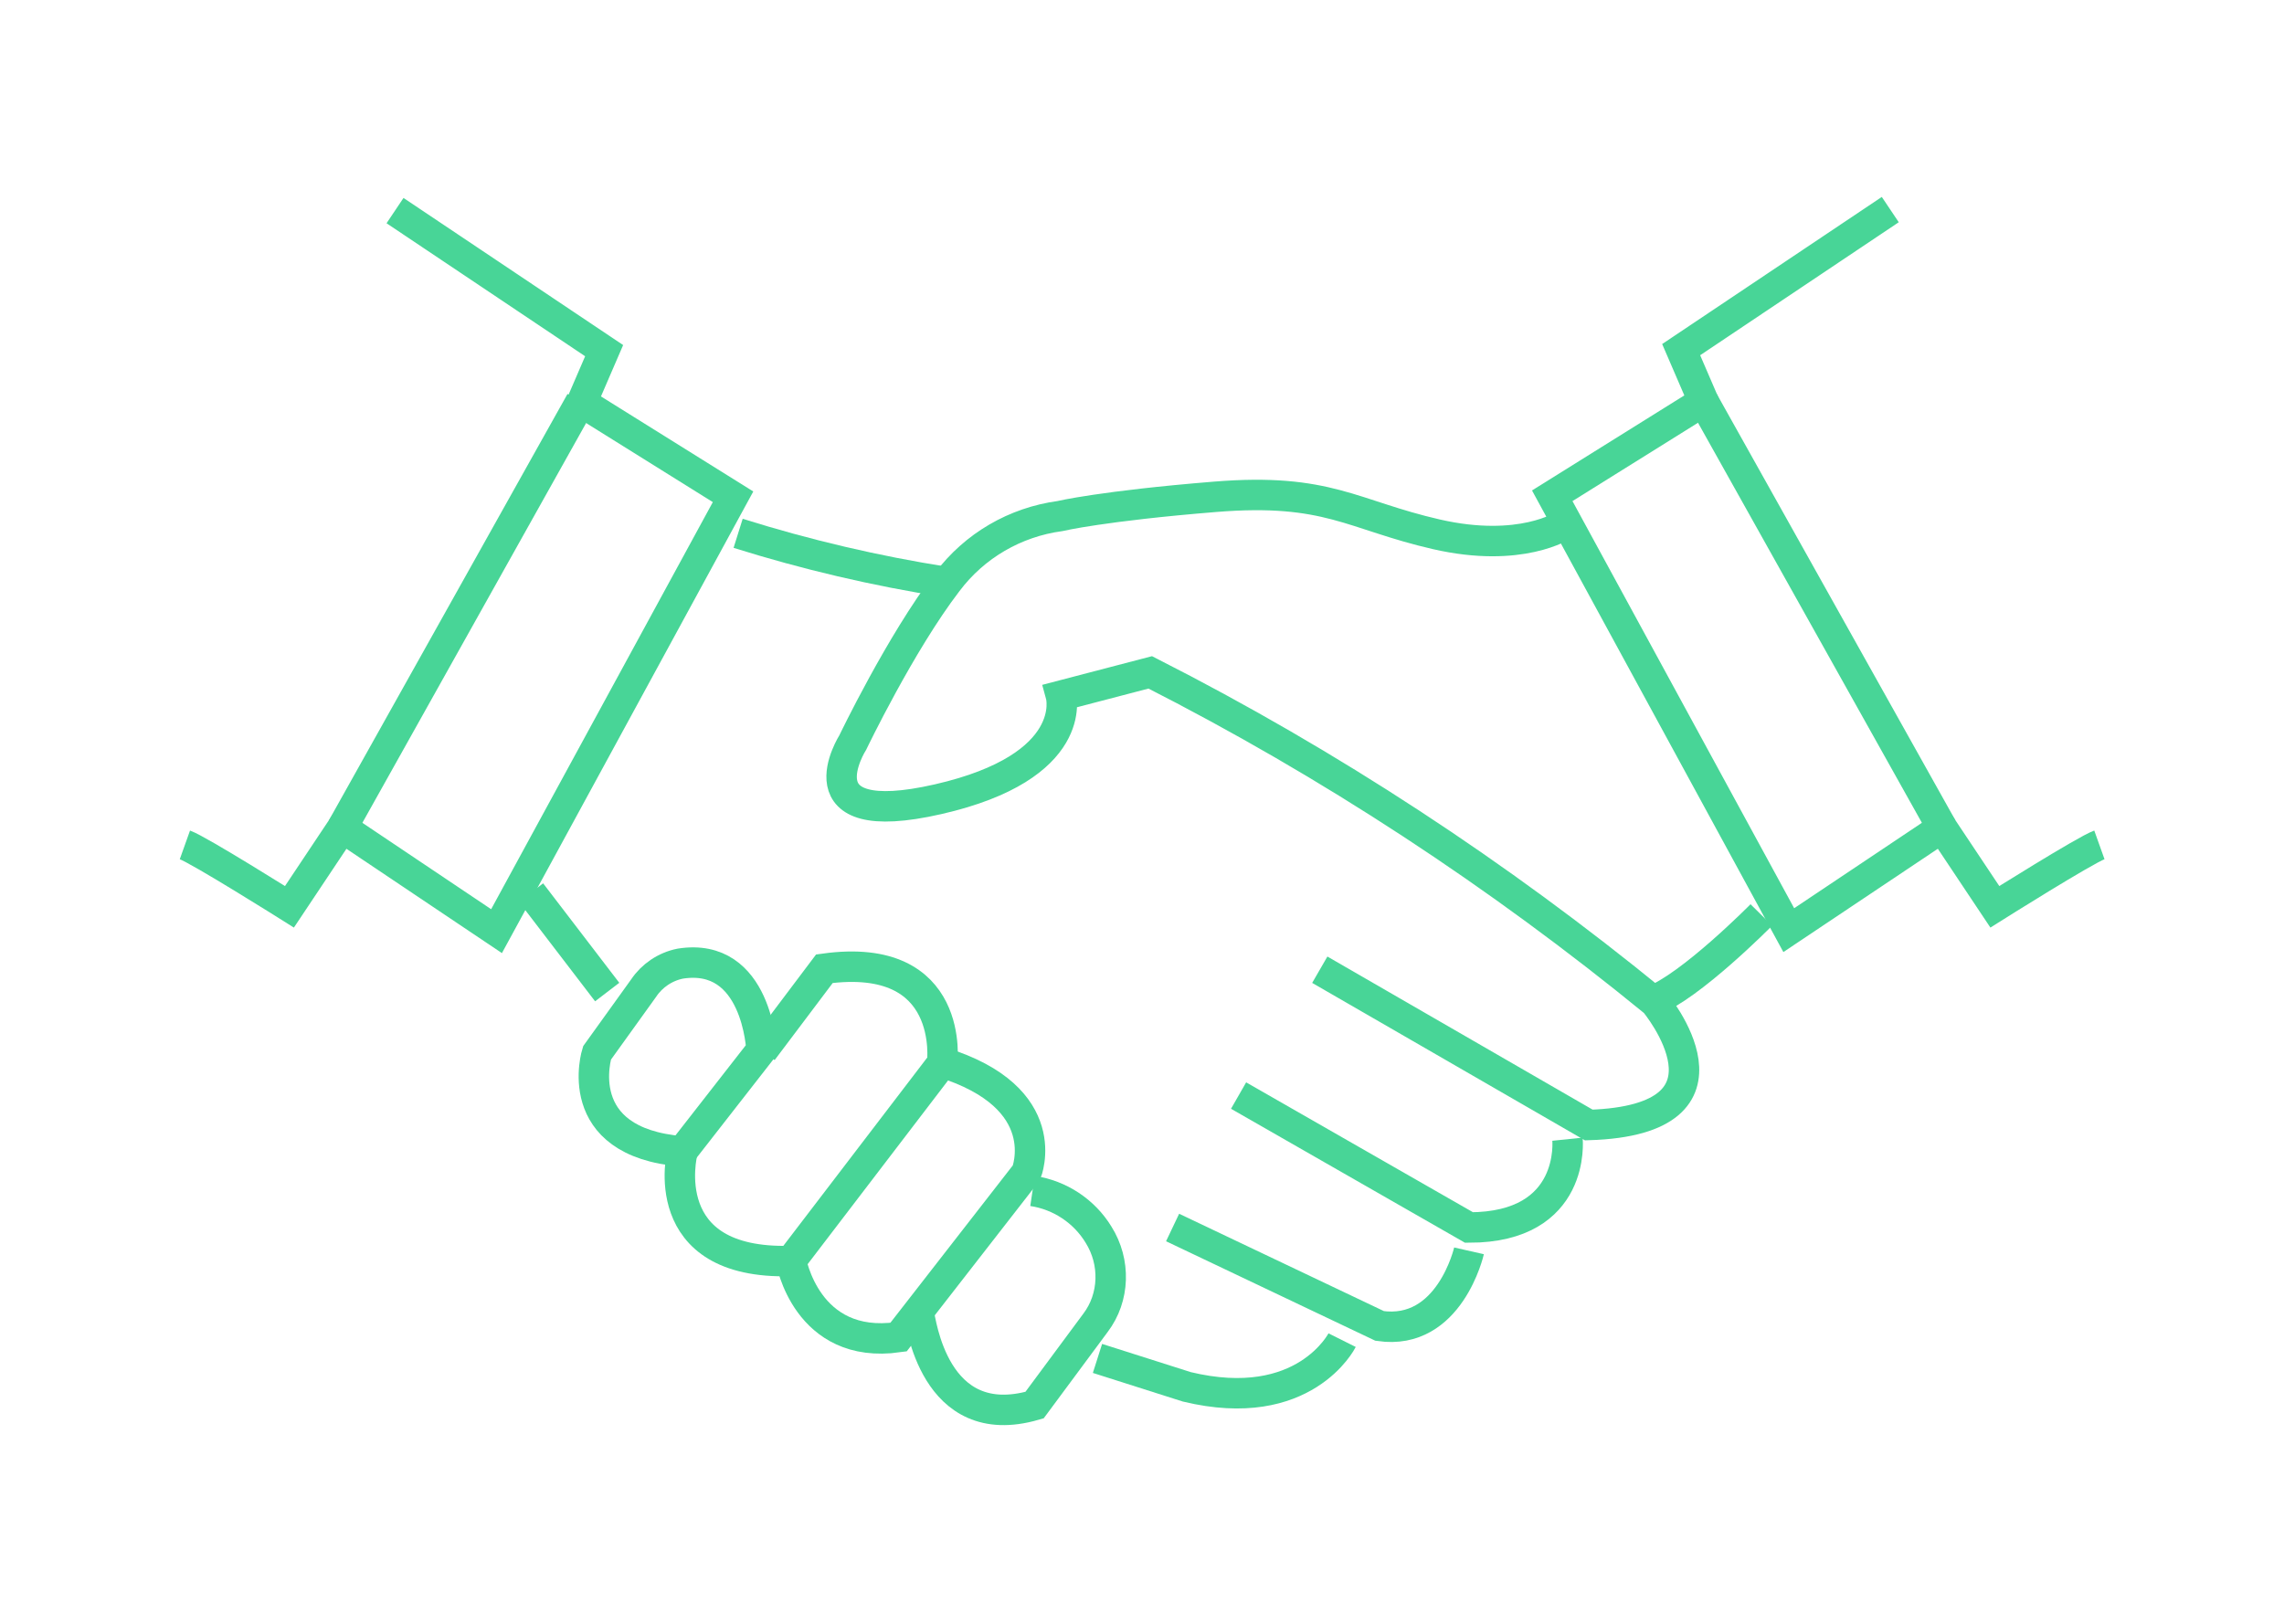 <?xml version="1.0" encoding="utf-8"?>
<!-- Generator: Adobe Illustrator 23.0.4, SVG Export Plug-In . SVG Version: 6.00 Build 0)  -->
<svg version="1.1" id="Layer_1" xmlns="http://www.w3.org/2000/svg" xmlns:xlink="http://www.w3.org/1999/xlink" x="0px" y="0px"
	 viewBox="0 0 225 160" style="enable-background:new 0 0 225 160;" xml:space="preserve">
<style type="text/css">
	.st0{fill:none;stroke:#48D597;stroke-width:3;stroke-miterlimit:10;}
</style>
<g id="handshake_m" transform="translate(-456.786 -454.049)">
	<path vector-effect="non-scaling-stroke" id="Path_441" class="st0" d="M475,537.3c1.4,0.5,10.3,6.1,10.3,6.1l5.2-7.8l15.2,10.2l23.3-42.8l-14.9-9.3l2.2-5.1
		l-20.6-13.8"/>
	<line vector-effect="non-scaling-stroke" id="Line_401" class="st0" x1="514" y1="493.6" x2="490.5" y2="535.6"/>
	<path vector-effect="non-scaling-stroke" id="Path_442" class="st0" d="M663.6,537.3c-1.4,0.5-10.3,6.1-10.3,6.1l-5.2-7.8L633,545.7l-23.3-42.8l14.9-9.3l-2.2-5.1
		l20.6-13.8"/>
	<line vector-effect="non-scaling-stroke" id="Line_402" class="st0" x1="624.6" y1="493.6" x2="648.1" y2="535.6"/>
	<path vector-effect="non-scaling-stroke" id="Path_443" class="st0" d="M610.8,505.8c0,0-4.2,2.8-12.5,0.9s-10.7-4.6-21.8-3.7c-11.1,0.9-15.3,1.9-15.3,1.9
		c-4.4,0.6-8.4,2.9-11.1,6.5c-4.6,6-9.3,15.8-9.3,15.8s-5.6,8.8,8.4,5.6s12.1-10.2,12.1-10.2l8.8-2.3c17.7,9,34.3,19.9,49.7,32.5
		c0,0,9.7,11.6-6.5,12.1l-26.5-15.3"/>
	<path vector-effect="non-scaling-stroke" id="Path_444" class="st0" d="M529.5,506.6c6.7,2.1,13.5,3.7,20.5,4.8"/>
	<path vector-effect="non-scaling-stroke" id="Path_445" class="st0" d="M611.2,566.3c0,0,0.9,8.7-9.7,8.7l-22.7-13"/>
	<path vector-effect="non-scaling-stroke" id="Path_446" class="st0" d="M601.5,577.3c0,0-1.9,8.4-8.8,7.4l-20.4-9.7"/>
	<path vector-effect="non-scaling-stroke" id="Path_447" class="st0" d="M589,586.1c0,0-3.7,7.4-15.3,4.6l-8.8-2.8"/>
	<line vector-effect="non-scaling-stroke" id="Line_403" class="st0" x1="509.1" y1="542" x2="516.6" y2="551.8"/>
	<path vector-effect="non-scaling-stroke" id="Path_448" class="st0" d="M515.6,557.8c0,0-2.8,8.8,8.4,9.7l7.8-10c0,0-0.4-9.7-8-8.5c-1.5,0.3-2.8,1.2-3.6,2.4
		L515.6,557.8z"/>
	<path vector-effect="non-scaling-stroke" id="Path_449" class="st0" d="M524,567.6c0,0-2.8,11.1,10.7,10.7l14.9-19.5c0,0,1.4-11.1-11.6-9.3l-6.1,8.1"/>
	<path vector-effect="non-scaling-stroke" id="Path_450" class="st0" d="M534.7,578.2c0,0,1.5,8.9,10.6,7.6l12.6-16.2c0,0,3-7.4-8.4-10.9"/>
	<path vector-effect="non-scaling-stroke" id="Path_451" class="st0" d="M547.3,583.5c0.2,0.5,1.4,11.9,11.4,9l6-8.1c1.9-2.5,2-6,0.3-8.7c-1.4-2.3-3.8-3.9-6.5-4.3"/>
	<path vector-effect="non-scaling-stroke" id="Path_452" class="st0" d="M630.3,544.2c0,0-7,7.1-10.8,8.5"/>
</g>
</svg>

